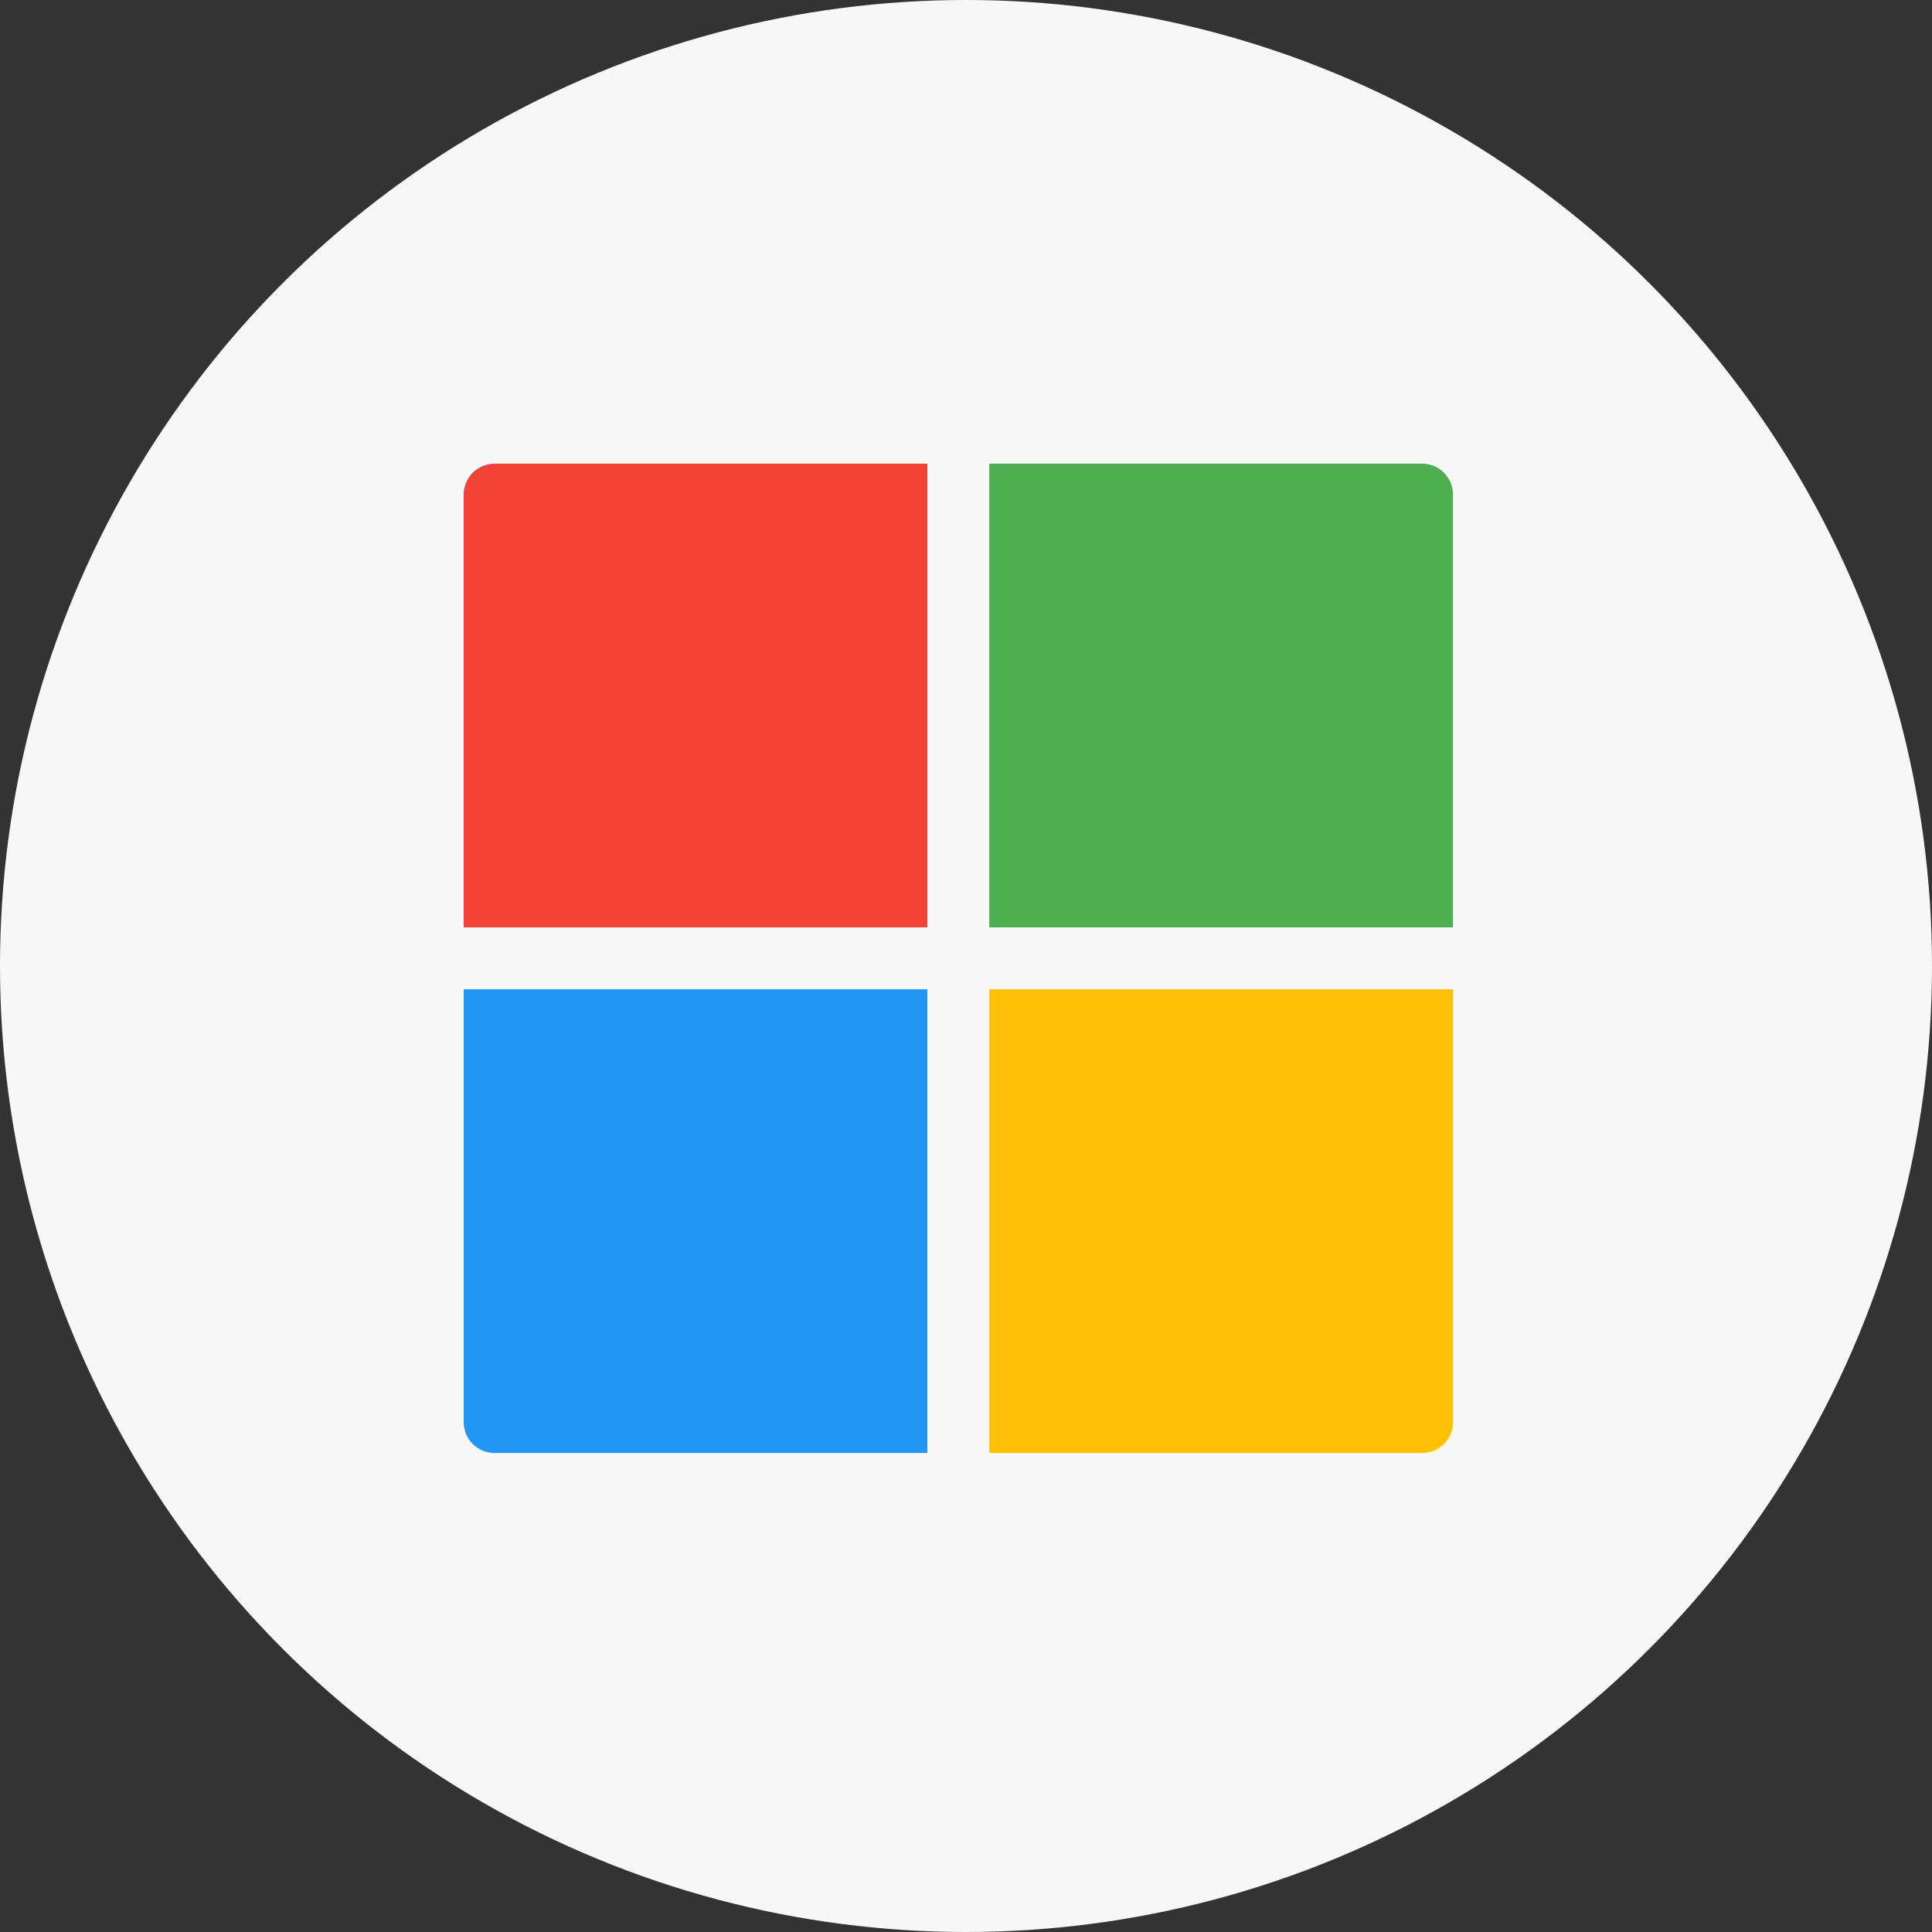 <svg xmlns="http://www.w3.org/2000/svg" width="75" height="75" viewBox="0 0 75 75">
  <rect x="0" y="0" width="75" height="75" fill="#333333" stroke="none"/>
  <g id="Group_6294" data-name="Group 6294" transform="translate(-1015 -8899)">
    <circle id="Ellipse_33" data-name="Ellipse 33" cx="37.5" cy="37.5" r="37.5" transform="translate(1015 8899)" fill="#f7f7f7"/>
    <g id="microsoft" transform="translate(1033 8917)">
      <path id="Path_386" data-name="Path 386" d="M272,18h18V1.2A1.2,1.2,0,0,0,288.8,0H272Z" transform="translate(-251.596)" fill="#4caf50"/>
      <path id="Path_387" data-name="Path 387" d="M18,18V0H1.2A1.2,1.2,0,0,0,0,1.2V18Z" fill="#f44336"/>
      <path id="Path_388" data-name="Path 388" d="M18,272H0v16.8A1.2,1.2,0,0,0,1.2,290H18Z" transform="translate(0 -251.596)" fill="#2196f3"/>
      <path id="Path_389" data-name="Path 389" d="M272,272v18h16.8a1.2,1.2,0,0,0,1.2-1.2V272Z" transform="translate(-251.596 -251.596)" fill="#ffc107"/>
    </g>
  </g>
</svg>
